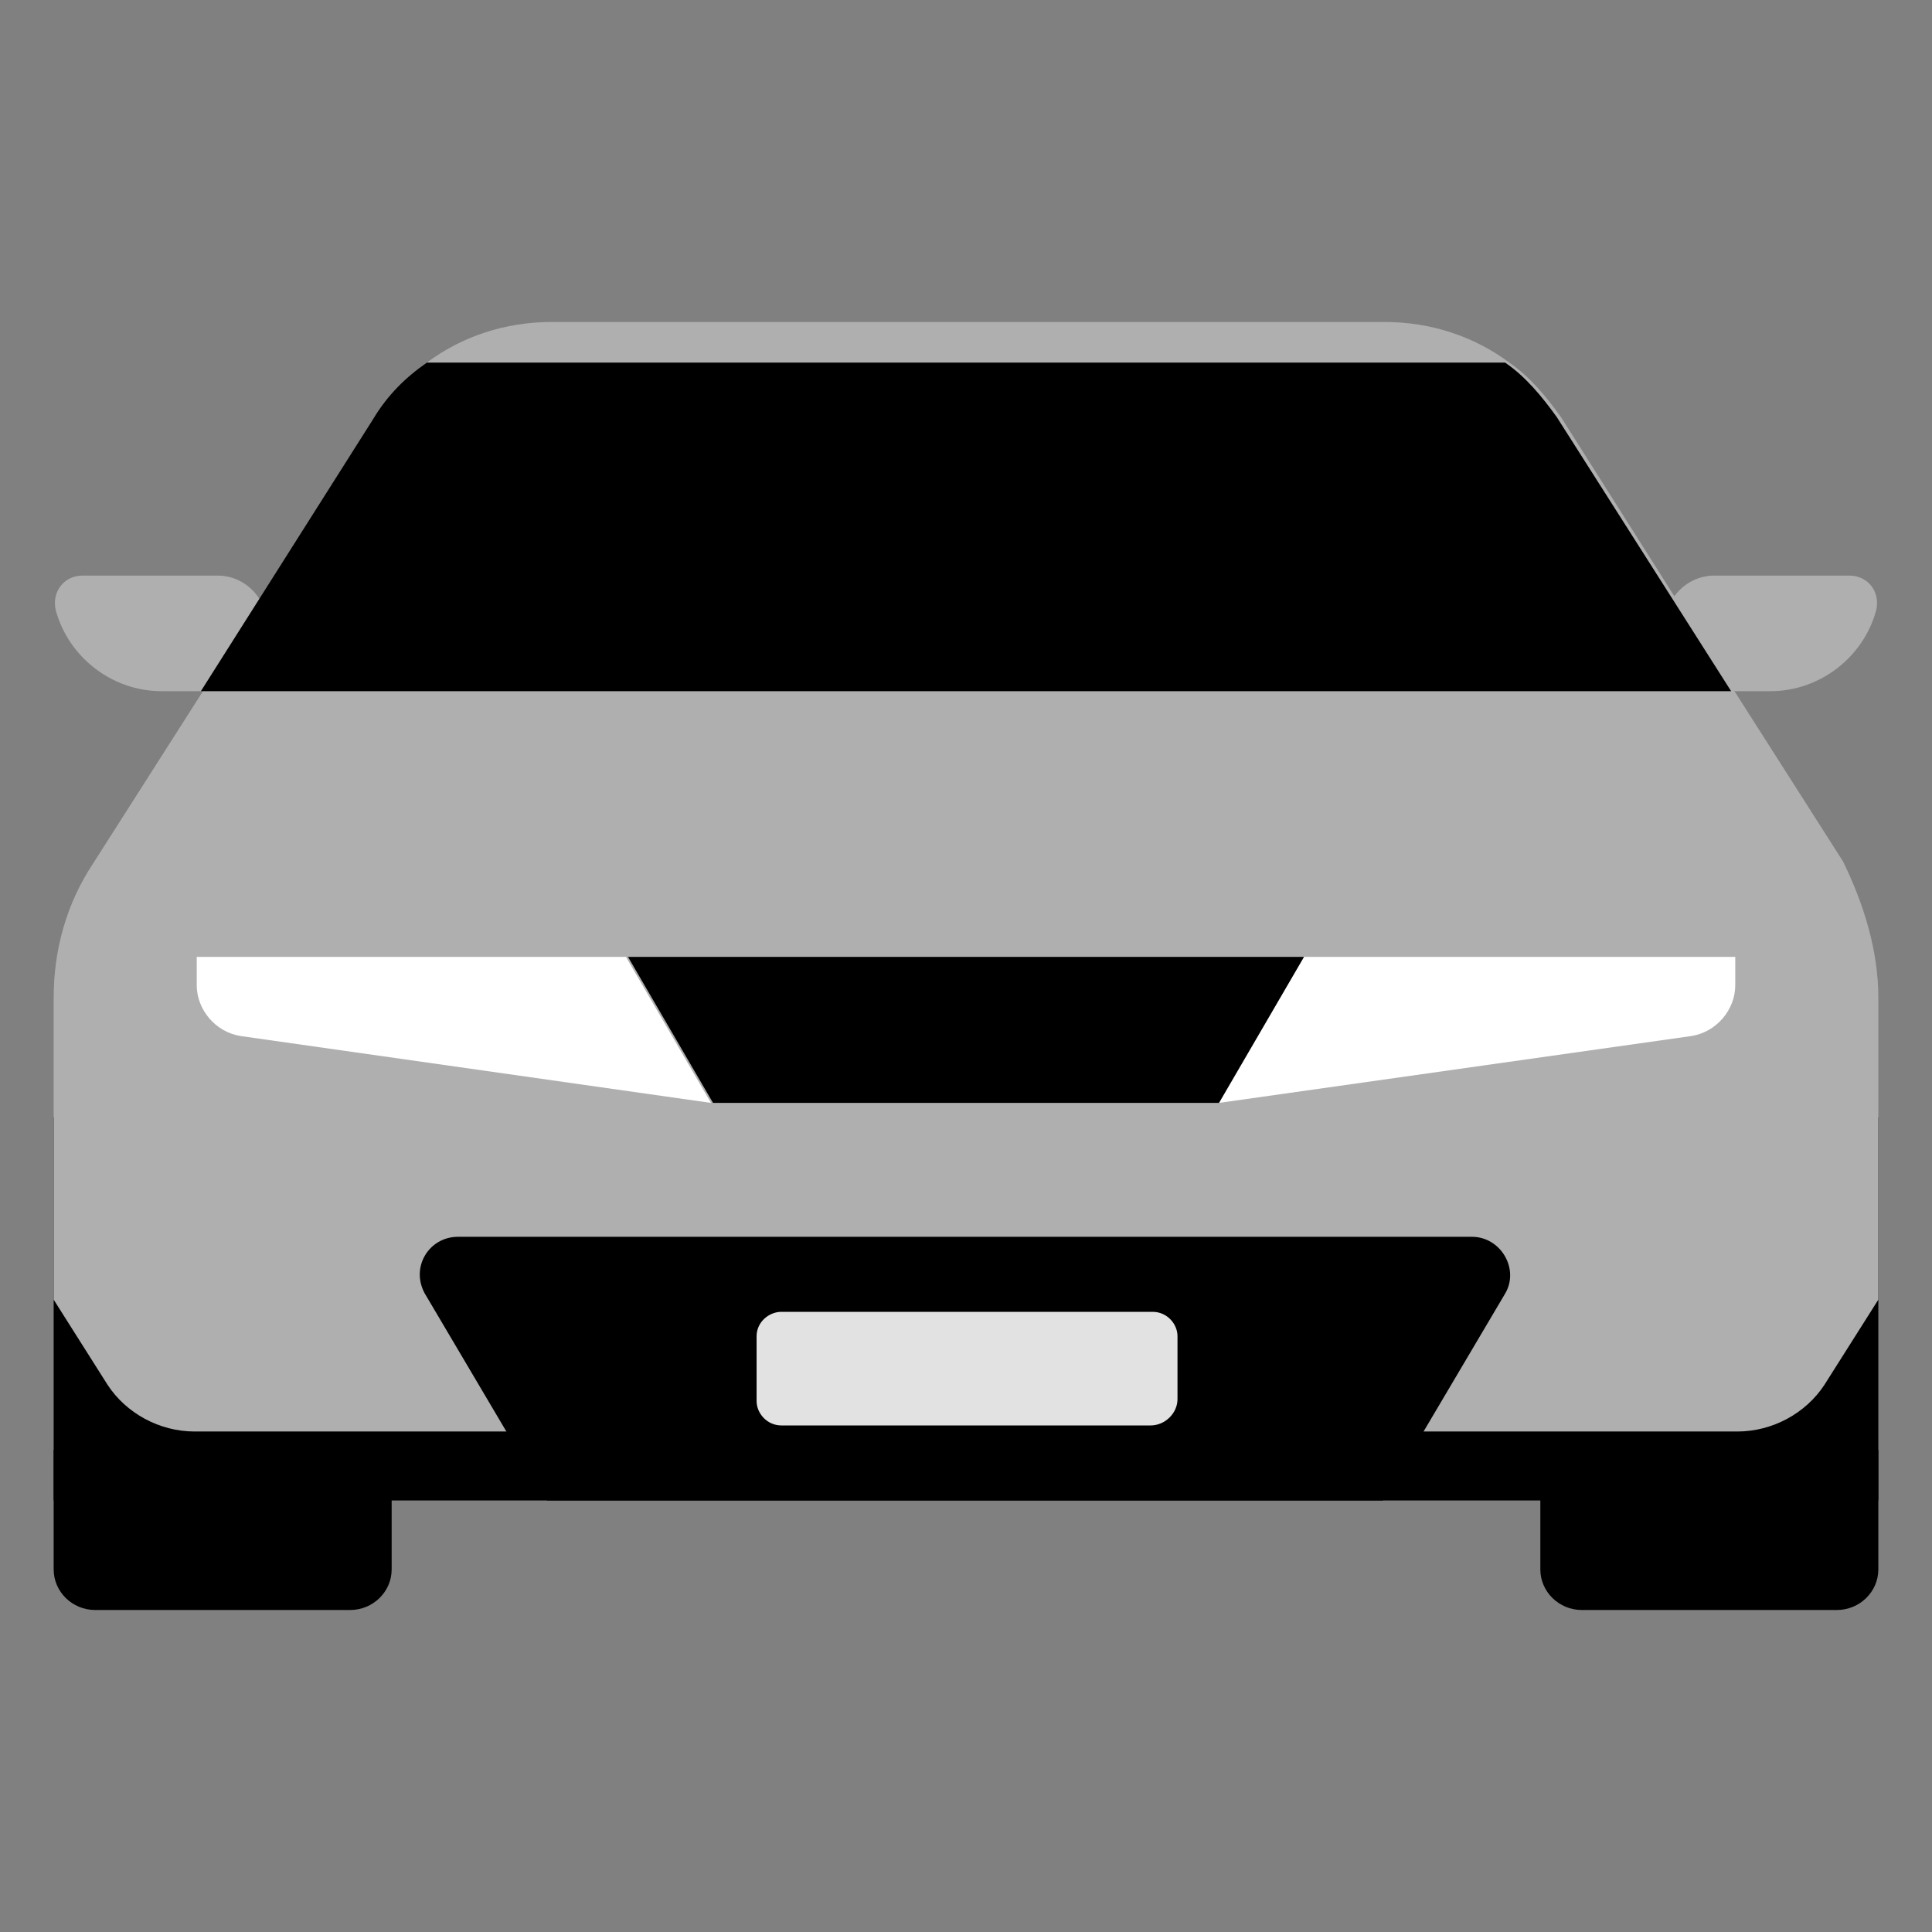 <svg width="36" height="36" viewBox="0 0 36 36" fill="none" xmlns="http://www.w3.org/2000/svg">
<rect x="0" y="0" width="36" height="36" fill="#808080" stroke="none"/>
<path d="M35 20.816H1V27.959H35V20.816Z" fill="black"/>
<path d="M6.525 30H1.773C1.348 30 1 29.66 1 29.244V27.014H7.298V29.244C7.298 29.66 6.95 30 6.525 30Z" fill="black"/>
<path d="M34.227 30H29.475C29.05 30 28.702 29.66 28.702 29.244V27.014H35V29.244C35 29.66 34.652 30 34.227 30Z" fill="black"/>
<path d="M35 18.586V24.217L33.995 25.805C33.648 26.334 33.029 26.674 32.373 26.674H3.627C2.97 26.674 2.352 26.334 2.005 25.805L1 24.217V18.586C1 17.716 1.232 16.847 1.734 16.091L3.782 12.879L6.989 7.814C7.22 7.361 7.568 7.02 7.955 6.756C8.611 6.265 9.423 6 10.273 6H25.805C26.654 6 27.466 6.265 28.123 6.756C28.509 7.02 28.818 7.398 29.089 7.776L32.295 12.841L34.343 16.053C34.73 16.847 35 17.716 35 18.586Z" fill="#AFAFAF"/>
<path d="M4.052 10.725H1.54C1.193 10.725 0.961 11.027 1.038 11.367C1.27 12.236 2.081 12.879 3.009 12.879H4.709L4.979 11.821C5.056 11.254 4.631 10.725 4.052 10.725Z" fill="#AFAFAF"/>
<path d="M31.948 10.725H34.459C34.807 10.725 35.039 11.027 34.961 11.367C34.73 12.236 33.918 12.879 32.991 12.879H31.291L31.02 11.821C30.943 11.254 31.368 10.725 31.948 10.725Z" fill="#AFAFAF"/>
<path d="M3.666 18.359V17.83H11.664L13.248 20.551L4.477 19.304C4.014 19.228 3.666 18.813 3.666 18.359Z" fill="white"/>
<path d="M32.334 18.359V17.83H24.298L22.714 20.551L31.523 19.304C31.986 19.228 32.334 18.813 32.334 18.359Z" fill="white"/>
<path d="M8.534 23.046H27.427C27.968 23.046 28.316 23.65 28.046 24.104L25.766 27.959H10.195L7.916 24.104C7.645 23.613 7.993 23.046 8.534 23.046Z" fill="black"/>
<path d="M32.257 12.879H3.743L6.95 7.814C7.22 7.361 7.568 7.021 7.955 6.756H28.045C28.432 7.021 28.741 7.399 29.011 7.776L32.257 12.879Z" fill="black"/>
<path d="M11.702 17.83L13.286 20.551H22.714L24.298 17.83H11.702Z" fill="black"/>
<path d="M21.439 26.561H14.561C14.291 26.561 14.098 26.334 14.098 26.107V24.898C14.098 24.633 14.33 24.444 14.561 24.444H21.477C21.748 24.444 21.941 24.671 21.941 24.898V26.069C21.941 26.334 21.709 26.561 21.439 26.561Z" fill="#E2E2E2"/>
</svg>
